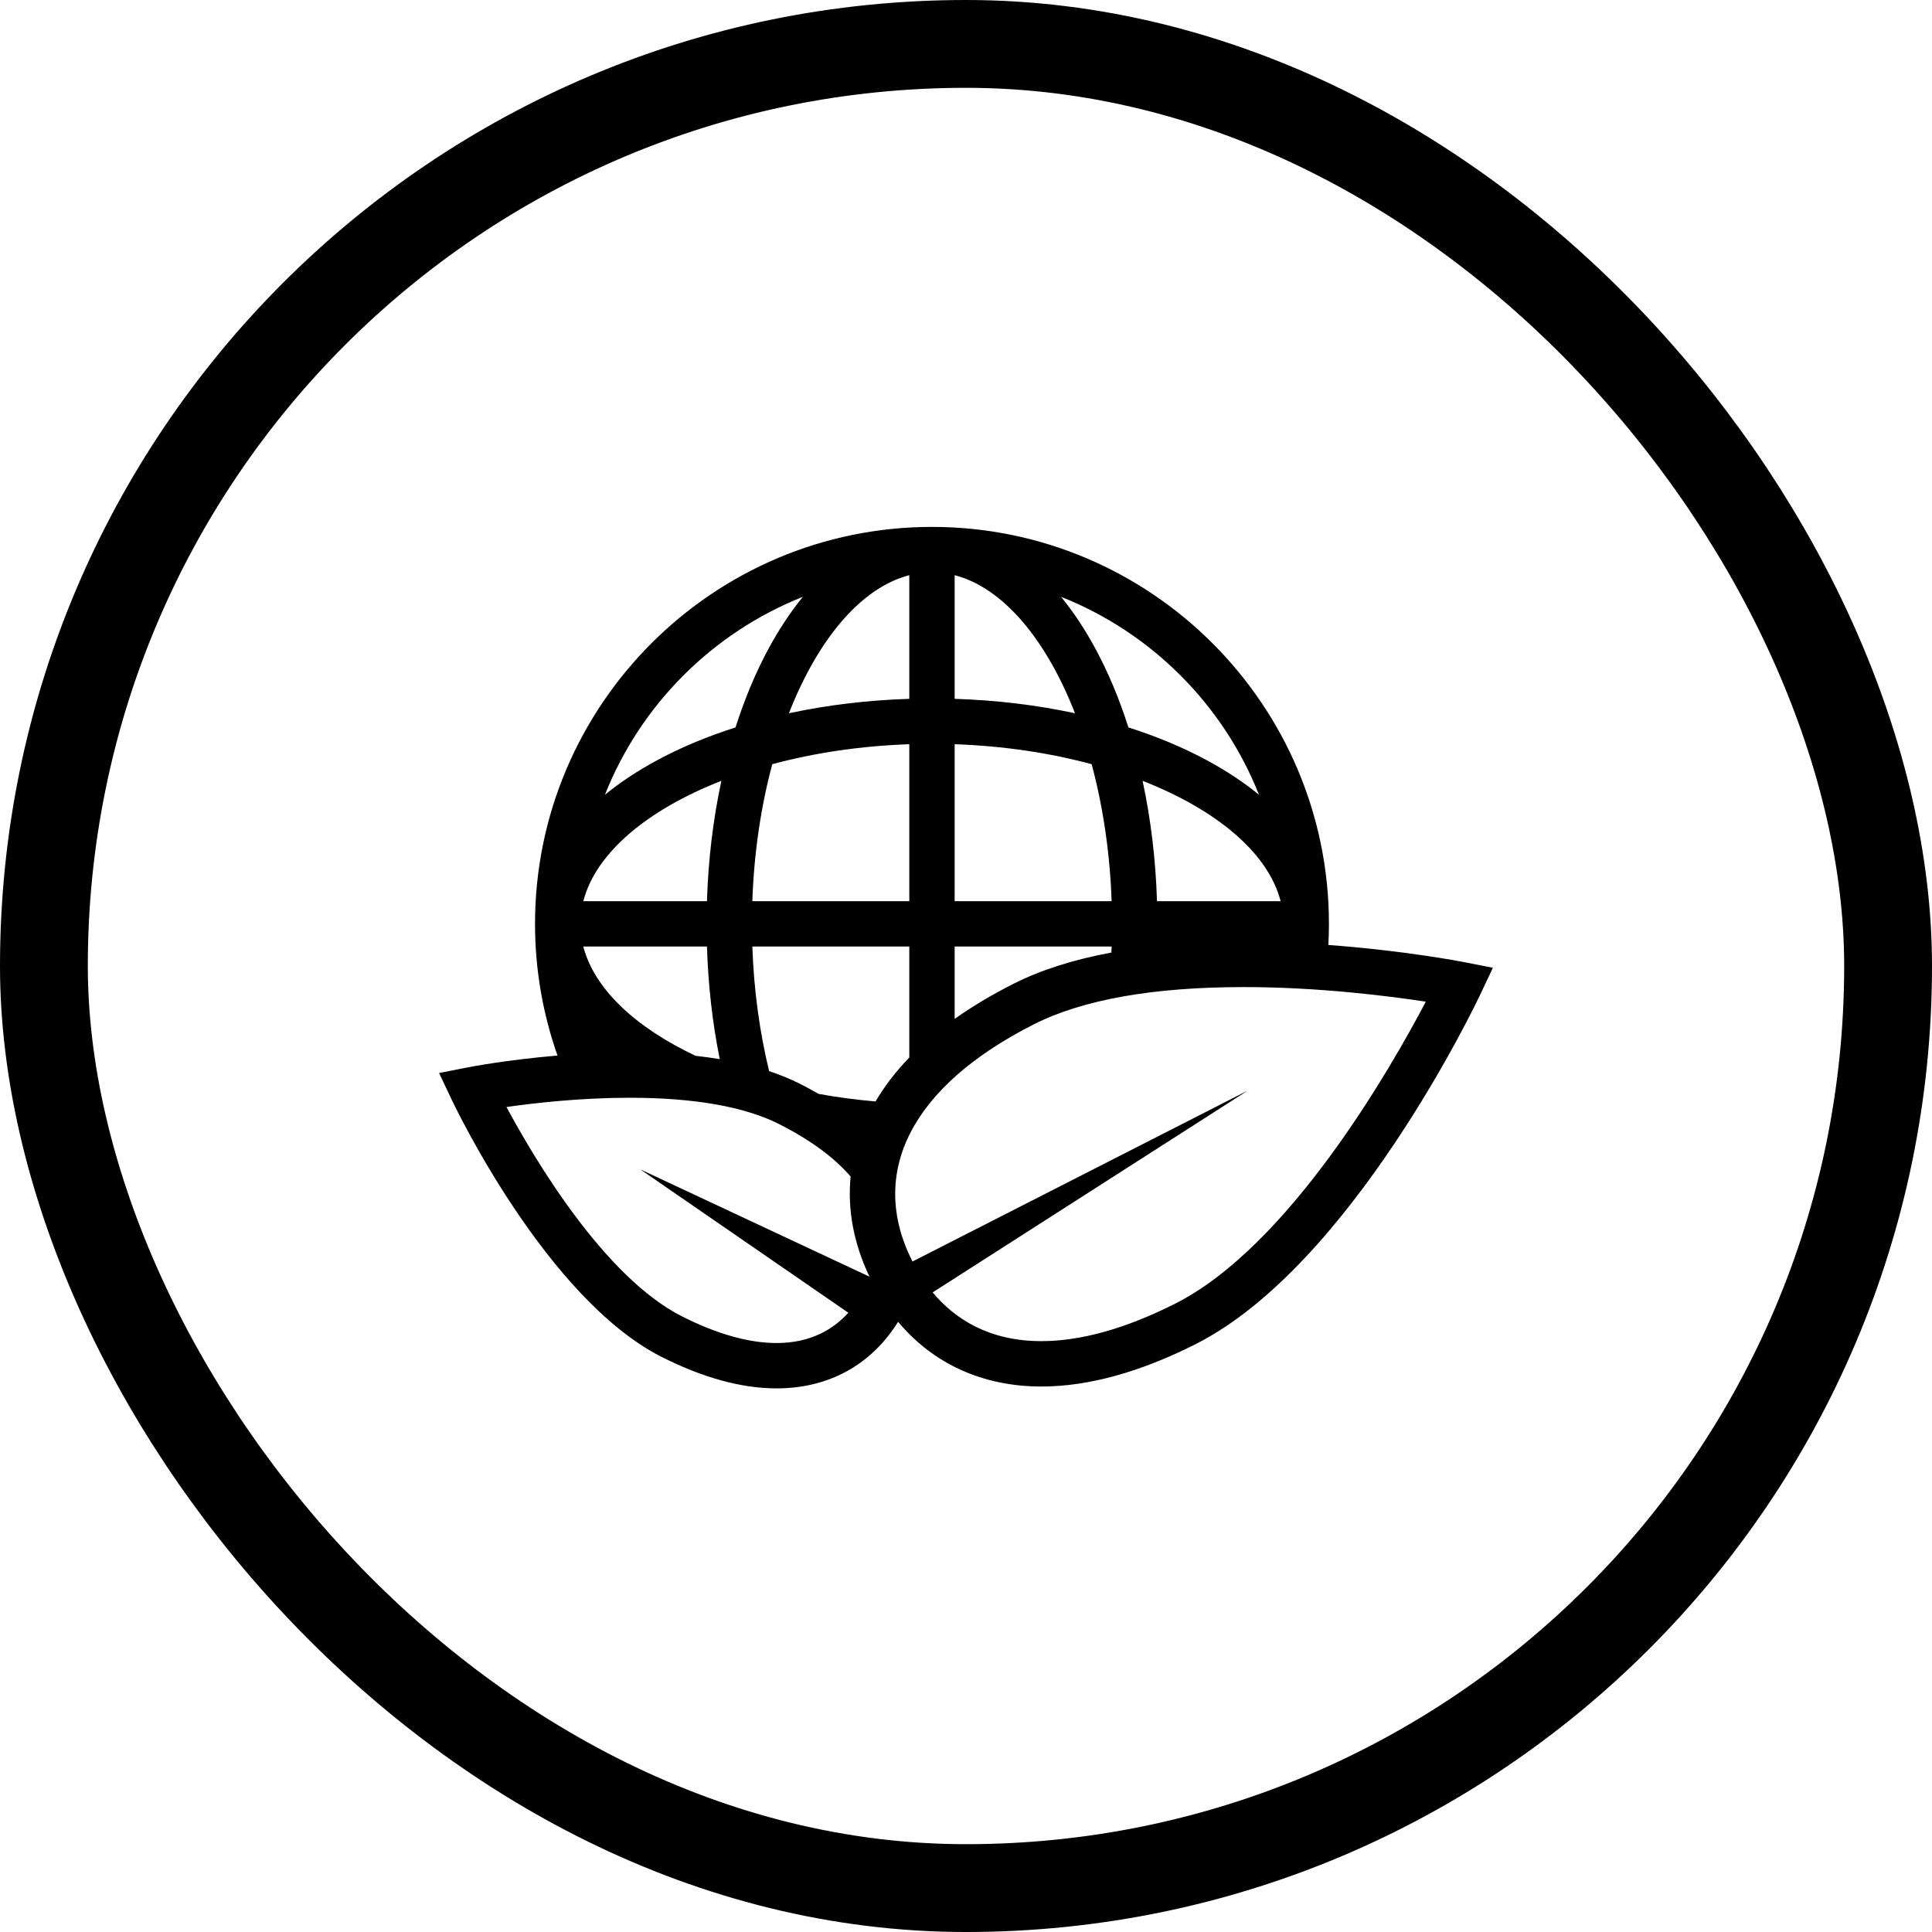 <svg width="88" height="88" viewBox="0 0 88 88" fill="none" xmlns="http://www.w3.org/2000/svg">
<rect x="2" y="2" width="84" height="84" rx="42" stroke="black" stroke-width="4"/>
<path d="M66.697 43.825C66.553 43.797 63.971 43.298 60.505 43.042C60.522 42.724 60.531 42.403 60.531 42.08C60.531 32.111 52.42 24 42.45 24C32.481 24 24.37 32.111 24.37 42.08C24.37 44.182 24.732 46.201 25.394 48.079C23.082 48.274 21.402 48.599 21.303 48.618L20 48.874L20.567 50.074C20.742 50.444 24.912 59.166 30.134 61.804C32.018 62.757 33.781 63.239 35.373 63.239C35.373 63.239 35.373 63.239 35.373 63.239C37.744 63.239 39.685 62.169 40.907 60.207C42.51 62.122 44.765 63.154 47.434 63.154C49.561 63.154 51.925 62.504 54.461 61.223C61.52 57.656 67.195 45.785 67.433 45.281L68 44.081L66.697 43.825ZM57.346 36.201C56.665 35.643 55.88 35.121 54.996 34.643C53.903 34.05 52.693 33.546 51.398 33.133C50.985 31.838 50.481 30.628 49.888 29.534C49.41 28.651 48.888 27.866 48.329 27.184C52.438 28.812 55.719 32.092 57.346 36.201ZM58.331 41.047H52.7C52.64 39.148 52.417 37.303 52.043 35.566C55.399 36.877 57.761 38.841 58.331 41.047ZM43.483 26.199C45.69 26.769 47.654 29.132 48.965 32.488C47.228 32.114 45.383 31.891 43.483 31.831V26.199ZM43.483 33.898C45.705 33.975 47.82 34.295 49.723 34.807C50.235 36.711 50.556 38.826 50.633 41.047H43.483V33.898ZM43.483 43.114H50.633C50.629 43.205 50.626 43.296 50.622 43.387C48.899 43.707 47.41 44.181 46.168 44.808C45.177 45.309 44.282 45.843 43.483 46.41V43.114ZM41.417 26.199V31.831C39.517 31.891 37.672 32.114 35.935 32.488C37.247 29.132 39.21 26.769 41.417 26.199ZM41.417 33.898V41.047H34.268C34.344 38.826 34.665 36.711 35.177 34.807C37.081 34.295 39.196 33.975 41.417 33.898ZM36.571 27.184C36.013 27.866 35.491 28.651 35.012 29.534C34.42 30.628 33.915 31.838 33.502 33.133C32.207 33.546 30.997 34.05 29.904 34.643C29.02 35.121 28.235 35.643 27.554 36.201C29.181 32.092 32.462 28.812 36.571 27.184ZM32.858 35.566C32.484 37.303 32.26 39.148 32.201 41.047H26.569C27.139 38.841 29.502 36.877 32.858 35.566ZM32.201 43.114C32.256 44.886 32.454 46.61 32.784 48.243C32.43 48.184 32.063 48.133 31.684 48.091C28.956 46.805 27.07 45.053 26.569 43.114H32.201ZM38.64 59.793C37.955 60.55 36.921 61.173 35.373 61.173H35.373C34.108 61.173 32.658 60.765 31.065 59.96C27.549 58.183 24.377 52.855 23.069 50.423C24.372 50.237 26.458 50.001 28.671 50.001C31.618 50.001 33.912 50.405 35.489 51.202C36.911 51.92 37.998 52.724 38.745 53.59C38.596 55.096 38.883 56.638 39.603 58.15L29.157 53.259L38.64 59.793ZM37.283 49.825C37.007 49.665 36.721 49.509 36.421 49.358C35.997 49.144 35.532 48.954 35.033 48.788C34.605 47.035 34.337 45.118 34.268 43.114H41.417V48.168C40.803 48.804 40.291 49.472 39.881 50.17C38.991 50.093 38.122 49.977 37.283 49.825ZM53.529 59.379C51.285 60.512 49.234 61.087 47.434 61.087C45.033 61.087 43.479 60.062 42.482 58.867L56.829 49.677L41.563 57.46C41.56 57.454 41.556 57.447 41.553 57.441C39.511 53.397 41.532 49.465 47.1 46.652C49.322 45.53 52.534 44.96 56.645 44.96C60.032 44.96 63.211 45.36 64.943 45.625C63.318 48.717 58.711 56.761 53.529 59.379Z" fill="black"/>
</svg>

